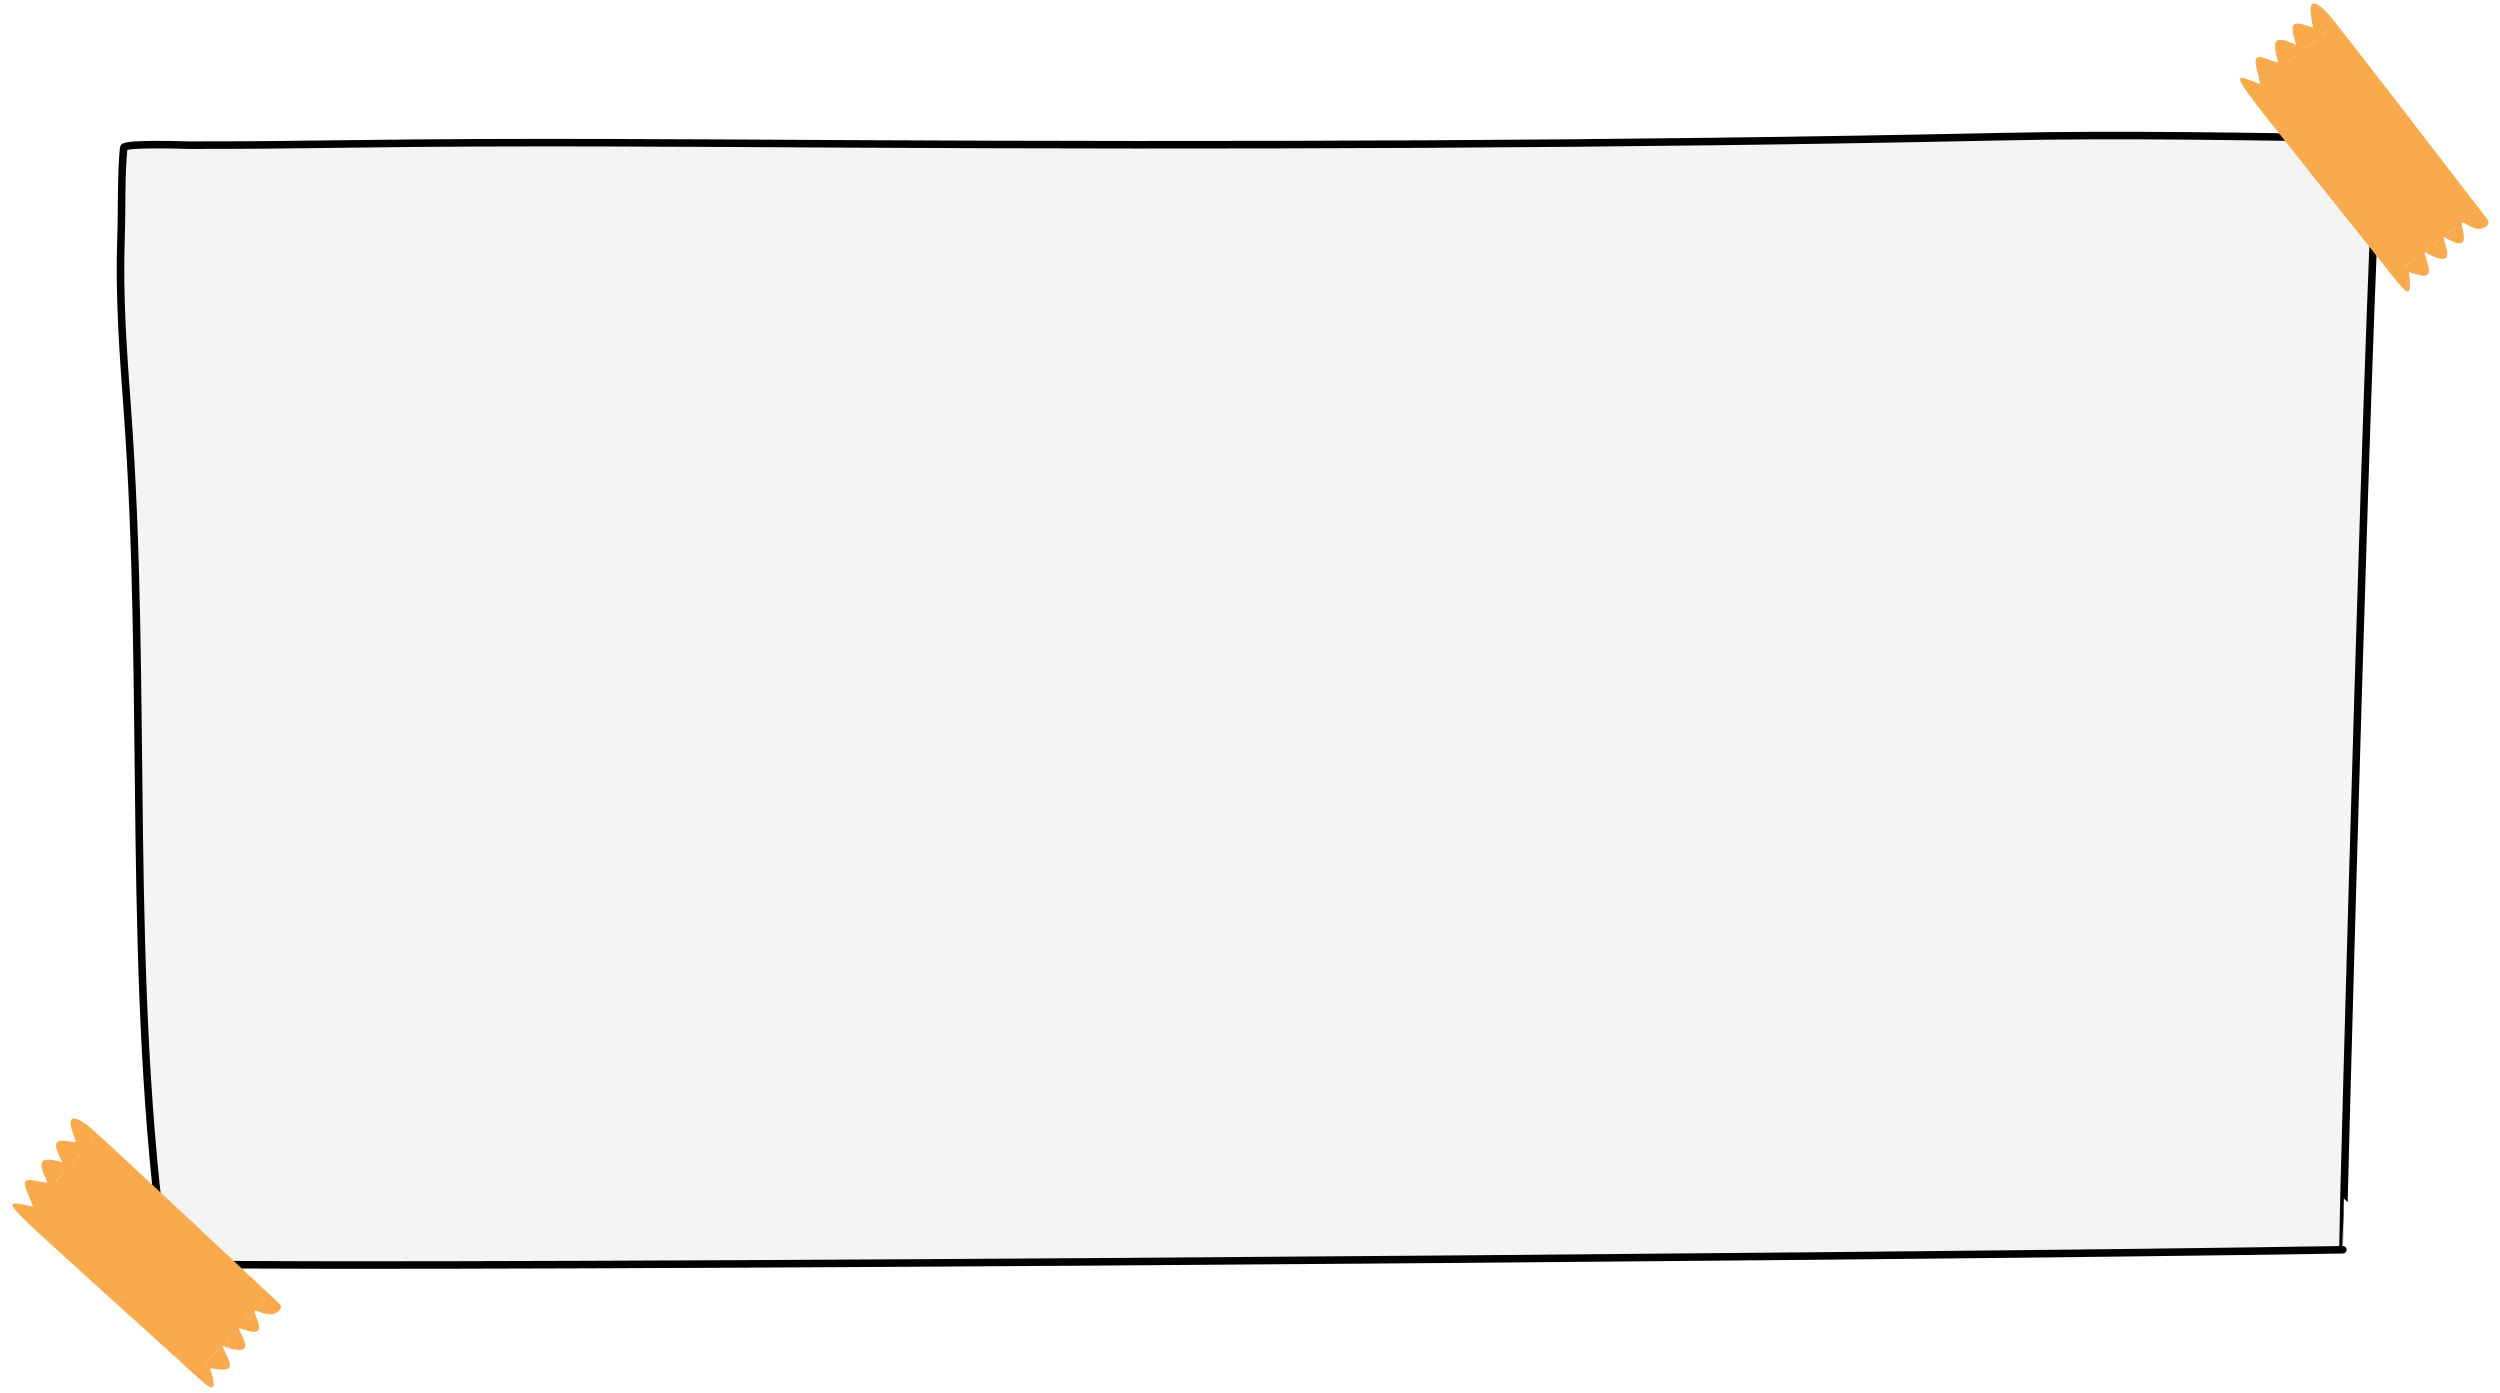 <svg width="332" height="185" viewBox="0 0 332 185" fill="none" xmlns="http://www.w3.org/2000/svg">
<g filter="url(#filter0_d_382_21631)">
<path fill-rule="evenodd" clip-rule="evenodd" d="M310.126 163.968C310.025 163.968 314.002 16.92 315 16.377C295.958 16.122 280.963 15.806 264.65 16.153C213.71 17.233 162.512 17.374 111.55 17.107C89.549 16.993 67.574 16.799 45.572 17.11C38.389 17.212 31.207 17.289 24.023 17.276C23.754 17.275 15.496 16.982 15.431 17.612C15.061 21.133 15.196 26.166 15.072 29.614C14.799 37.185 15.352 44.765 15.907 52.323C18.665 89.936 15.688 128.236 20.965 165.716C21.101 166.675 250.2 164.981 310.126 163.968Z" fill="#F4F4F4"/>
<path fill-rule="evenodd" clip-rule="evenodd" d="M310.126 163.968C310.025 163.968 314.002 16.92 315 16.377C295.958 16.122 280.963 15.806 264.65 16.153C213.71 17.233 162.512 17.374 111.55 17.107C89.549 16.993 67.574 16.799 45.572 17.11C38.389 17.212 31.207 17.289 24.023 17.276C23.754 17.275 15.496 16.982 15.431 17.612C15.061 21.133 15.196 26.166 15.072 29.614C14.799 37.185 15.352 44.765 15.907 52.323C18.665 89.936 15.688 128.236 20.965 165.716C21.101 166.675 250.2 164.981 310.126 163.968Z" stroke="black" stroke-miterlimit="1.5" stroke-linecap="round" stroke-linejoin="round"/>
</g>
<path fill-rule="evenodd" clip-rule="evenodd" d="M306.86 1.742C306.908 2.186 307.003 2.788 307.06 3.082C307.193 3.746 307.26 3.719 306.263 3.374C304.448 2.739 304.087 3.26 304.794 5.501L304.941 5.971C303.862 5.51 303.508 5.36 302.972 5.302C302.074 5.218 301.901 5.89 302.381 7.646C302.598 8.452 302.677 8.415 301.599 8.018C299.547 7.245 299.234 7.35 299.773 9.477L300.147 11.161C297.873 10.329 296.448 9.438 298.434 12.269C300.236 14.829 313.467 31.208 317.666 36.574C319.347 38.722 319.62 38.844 319.903 38.621C320.065 38.492 320.091 37.547 319.957 36.636L319.883 36.122L320.6 36.349C322.556 36.963 322.915 36.601 322.288 34.635C322.102 34.053 321.944 33.448 322 33.469C322.056 33.49 322.618 33.839 323.189 34.078C325.018 34.831 325.321 34.162 324.716 32.347C324.378 31.326 324.342 31.367 325.25 31.847C327.122 32.827 327.481 32.246 327.03 30.415C326.729 29.207 327.081 29.503 327.629 29.837C328.203 30.187 328.941 30.449 329.35 30.386C330.627 30.117 330.62 29.503 330.301 29.1C326.512 24.165 310.548 3.396 309.373 2.059C307.634 0.061 306.655 -0.063 306.86 1.742ZM303.731 6.643C304.191 6.878 304.745 7.195 304.97 7.343C306.081 8.091 306.494 7.4 305.953 5.678C305.452 4.069 305.47 4.054 306.709 4.767C307.469 5.208 307.858 5.291 308.135 5.071C308.448 4.824 308.452 4.742 308.18 3.459C308.04 2.788 308.052 2.061 308.077 2.067C308.151 2.087 329.03 27.929 329.208 29.117C329.356 29.404 329.264 29.386 328.123 28.934C325.624 27.955 325.788 28.847 326.146 31.114C326.146 31.114 325.691 31.046 325.541 30.956C324.138 30.521 323.332 30.216 323.764 31.738L324.106 33.38L322.89 33.054C321.888 32.74 321.373 32.212 321.075 32.578C320.802 32.912 321.091 33.203 321.365 35.496C321.026 35.439 320.414 35.509 319.945 35.386C319.175 35.292 319.045 35.461 319.076 36.711C319.108 37.962 300.533 13.722 299.94 12.973C299.347 12.224 298.647 11.241 299.312 11.574C299.878 11.856 300.571 12.272 300.944 11.976C301.244 11.725 301.258 11.285 300.964 10.37C300.718 9.601 300.608 9.154 300.5 8.77C300.879 8.927 302.362 9.551 302.652 9.608C303.121 9.706 303.55 9.035 303.51 8.928C303.49 8.874 303.22 7.581 303.003 6.763C302.827 6.12 302.748 6.131 303.731 6.643Z" fill="#F9AA4C"/>
<path d="M299.072 11.98L309.676 3.586L328.918 27.891L318.314 36.286L308.398 24.366L299.072 11.98Z" fill="#F9AA4C"/>
<rect x="298.451" y="11.196" width="0.751" height="2" transform="rotate(-38.367 298.451 11.196)" fill="#F9AA4C"/>
<path d="M299.893 8.78L300.776 8.08L302.312 9.415L302.638 10.433L301.46 11.365L299.893 8.78Z" fill="#F9AA4C"/>
<path d="M302.559 7.306L302.822 5.823L303.721 5.749L304.963 7.317L303.195 8.716L302.559 7.306Z" fill="#F9AA4C"/>
<path d="M305.2 5.599L305.179 3.958L306.683 4.042L307.909 4.985L305.552 6.85L305.2 5.599Z" fill="#F9AA4C"/>
<path d="M307.607 3.999L307.841 1.723L309.055 2.802L309.675 3.586L307.908 4.985L307.607 3.999Z" fill="#F9AA4C"/>
<path d="M317.693 35.502L318.871 34.569L319.508 35.978L318.934 37.07L317.693 35.502Z" fill="#F9AA4C"/>
<path d="M319.492 35.353L321.259 33.954L321.749 35.48L321.307 35.83L319.492 35.353Z" fill="#F9AA4C"/>
<path d="M322.438 33.021L324.205 31.622L324.694 33.148L324.252 33.498L322.438 33.021Z" fill="#F9AA4C"/>
<path d="M324.793 31.156L326.561 29.757L327.05 31.282L326.608 31.632L324.793 31.156Z" fill="#F9AA4C"/>
<path d="M327.15 29.29L328.918 27.891L329.407 29.417L328.965 29.767L327.15 29.29Z" fill="#F9AA4C"/>
<path fill-rule="evenodd" clip-rule="evenodd" d="M9.496 149.865C9.615 150.295 9.806 150.874 9.909 151.155C10.148 151.788 10.209 151.751 9.17 151.572C7.277 151.238 7.004 151.81 8.064 153.908L8.285 154.348C7.145 154.067 6.772 153.976 6.234 154.005C5.334 154.068 5.271 154.758 6.029 156.414C6.373 157.174 6.445 157.126 5.316 156.908C3.167 156.476 2.875 156.63 3.75 158.642L4.391 160.244C2.013 159.79 0.462 159.141 2.88 161.614C5.072 163.85 20.773 177.877 25.784 182.495C27.789 184.343 28.079 184.42 28.322 184.153C28.461 184 28.334 183.063 28.055 182.186L27.898 181.691L28.643 181.799C30.672 182.09 30.968 181.674 30.032 179.835C29.754 179.29 29.501 178.719 29.559 178.73C29.618 178.742 30.229 178.997 30.831 179.14C32.758 179.588 32.949 178.879 32.059 177.185C31.56 176.232 31.531 176.279 32.505 176.605C34.511 177.27 34.771 176.639 34.03 174.905C33.538 173.761 33.933 173.996 34.528 174.238C35.151 174.49 35.921 174.63 36.315 174.501C37.533 174.03 37.426 173.425 37.046 173.079C32.51 168.821 13.402 150.901 12.026 149.772C9.988 148.081 9.002 148.117 9.496 149.865ZM7.199 155.206C7.691 155.364 8.289 155.587 8.534 155.697C9.752 156.256 10.047 155.508 9.236 153.896C8.482 152.388 8.497 152.371 9.835 152.874C10.656 153.186 11.054 153.205 11.291 152.944C11.56 152.649 11.551 152.568 11.076 151.346C10.829 150.706 10.723 149.987 10.749 149.989C10.825 149.996 35.603 172.129 35.97 173.273C36.163 173.531 36.068 173.529 34.87 173.267C32.246 172.704 32.552 173.557 33.271 175.738C33.271 175.738 32.81 175.743 32.648 175.679C31.194 175.476 30.349 175.305 31.02 176.737L31.623 178.303L30.371 178.178C29.331 178.03 28.738 177.591 28.503 178C28.287 178.374 28.62 178.615 29.26 180.834C28.916 180.832 28.324 181 27.841 180.954C27.066 180.986 26.964 181.174 27.198 182.403C27.431 183.631 5.185 162.708 4.48 162.065C3.774 161.422 2.924 160.565 3.634 160.786C4.238 160.973 4.989 161.272 5.309 160.92C5.565 160.624 5.507 160.187 5.07 159.331C4.703 158.612 4.523 158.188 4.354 157.827C4.753 157.921 6.317 158.297 6.612 158.307C7.091 158.327 7.406 157.596 7.35 157.497C7.322 157.447 6.846 156.215 6.5 155.442C6.223 154.836 6.146 154.86 7.199 155.206Z" fill="#F9AA4C"/>
<path d="M3.463 161.226L12.572 151.229L35.486 172.109L26.376 182.106L14.666 171.944L3.463 161.226Z" fill="#F9AA4C"/>
<rect x="2.724" y="160.552" width="0.751" height="2" transform="rotate(-47.659 2.724 160.552)" fill="#F9AA4C"/>
<path d="M3.756 157.935L4.515 157.102L6.246 158.171L6.733 159.123L5.72 160.233L3.756 157.935Z" fill="#F9AA4C"/>
<path d="M6.149 156.05L6.169 154.544L7.045 154.325L8.523 155.672L7.005 157.338L6.149 156.05Z" fill="#F9AA4C"/>
<path d="M8.48 153.938L8.194 152.322L9.692 152.163L11.054 152.896L9.03 155.117L8.48 153.938Z" fill="#F9AA4C"/>
<path d="M10.597 151.971L10.461 149.687L11.832 150.556L12.572 151.229L11.053 152.895L10.597 151.971Z" fill="#F9AA4C"/>
<path d="M25.637 181.432L26.649 180.322L27.505 181.61L27.115 182.779L25.637 181.432Z" fill="#F9AA4C"/>
<path d="M27.389 180.995L28.907 179.329L29.636 180.756L29.256 181.172L27.389 180.995Z" fill="#F9AA4C"/>
<path d="M29.919 178.218L31.437 176.552L32.166 177.979L31.787 178.396L29.919 178.218Z" fill="#F9AA4C"/>
<path d="M31.943 175.997L33.461 174.331L34.19 175.758L33.811 176.174L31.943 175.997Z" fill="#F9AA4C"/>
<path d="M33.968 173.775L35.486 172.109L36.215 173.536L35.835 173.953L33.968 173.775Z" fill="#F9AA4C"/>
<defs>
<filter id="filter0_d_382_21631" x="11.5" y="13.5" width="309" height="159" filterUnits="userSpaceOnUse" color-interpolation-filters="sRGB">
<feFlood flood-opacity="0" result="BackgroundImageFix"/>
<feColorMatrix in="SourceAlpha" type="matrix" values="0 0 0 0 0 0 0 0 0 0 0 0 0 0 0 0 0 0 127 0" result="hardAlpha"/>
<feOffset dx="1" dy="2"/>
<feGaussianBlur stdDeviation="2"/>
<feComposite in2="hardAlpha" operator="out"/>
<feColorMatrix type="matrix" values="0 0 0 0 0 0 0 0 0 0 0 0 0 0 0 0 0 0 0.25 0"/>
<feBlend mode="normal" in2="BackgroundImageFix" result="effect1_dropShadow_382_21631"/>
<feBlend mode="normal" in="SourceGraphic" in2="effect1_dropShadow_382_21631" result="shape"/>
</filter>
</defs>
</svg>
